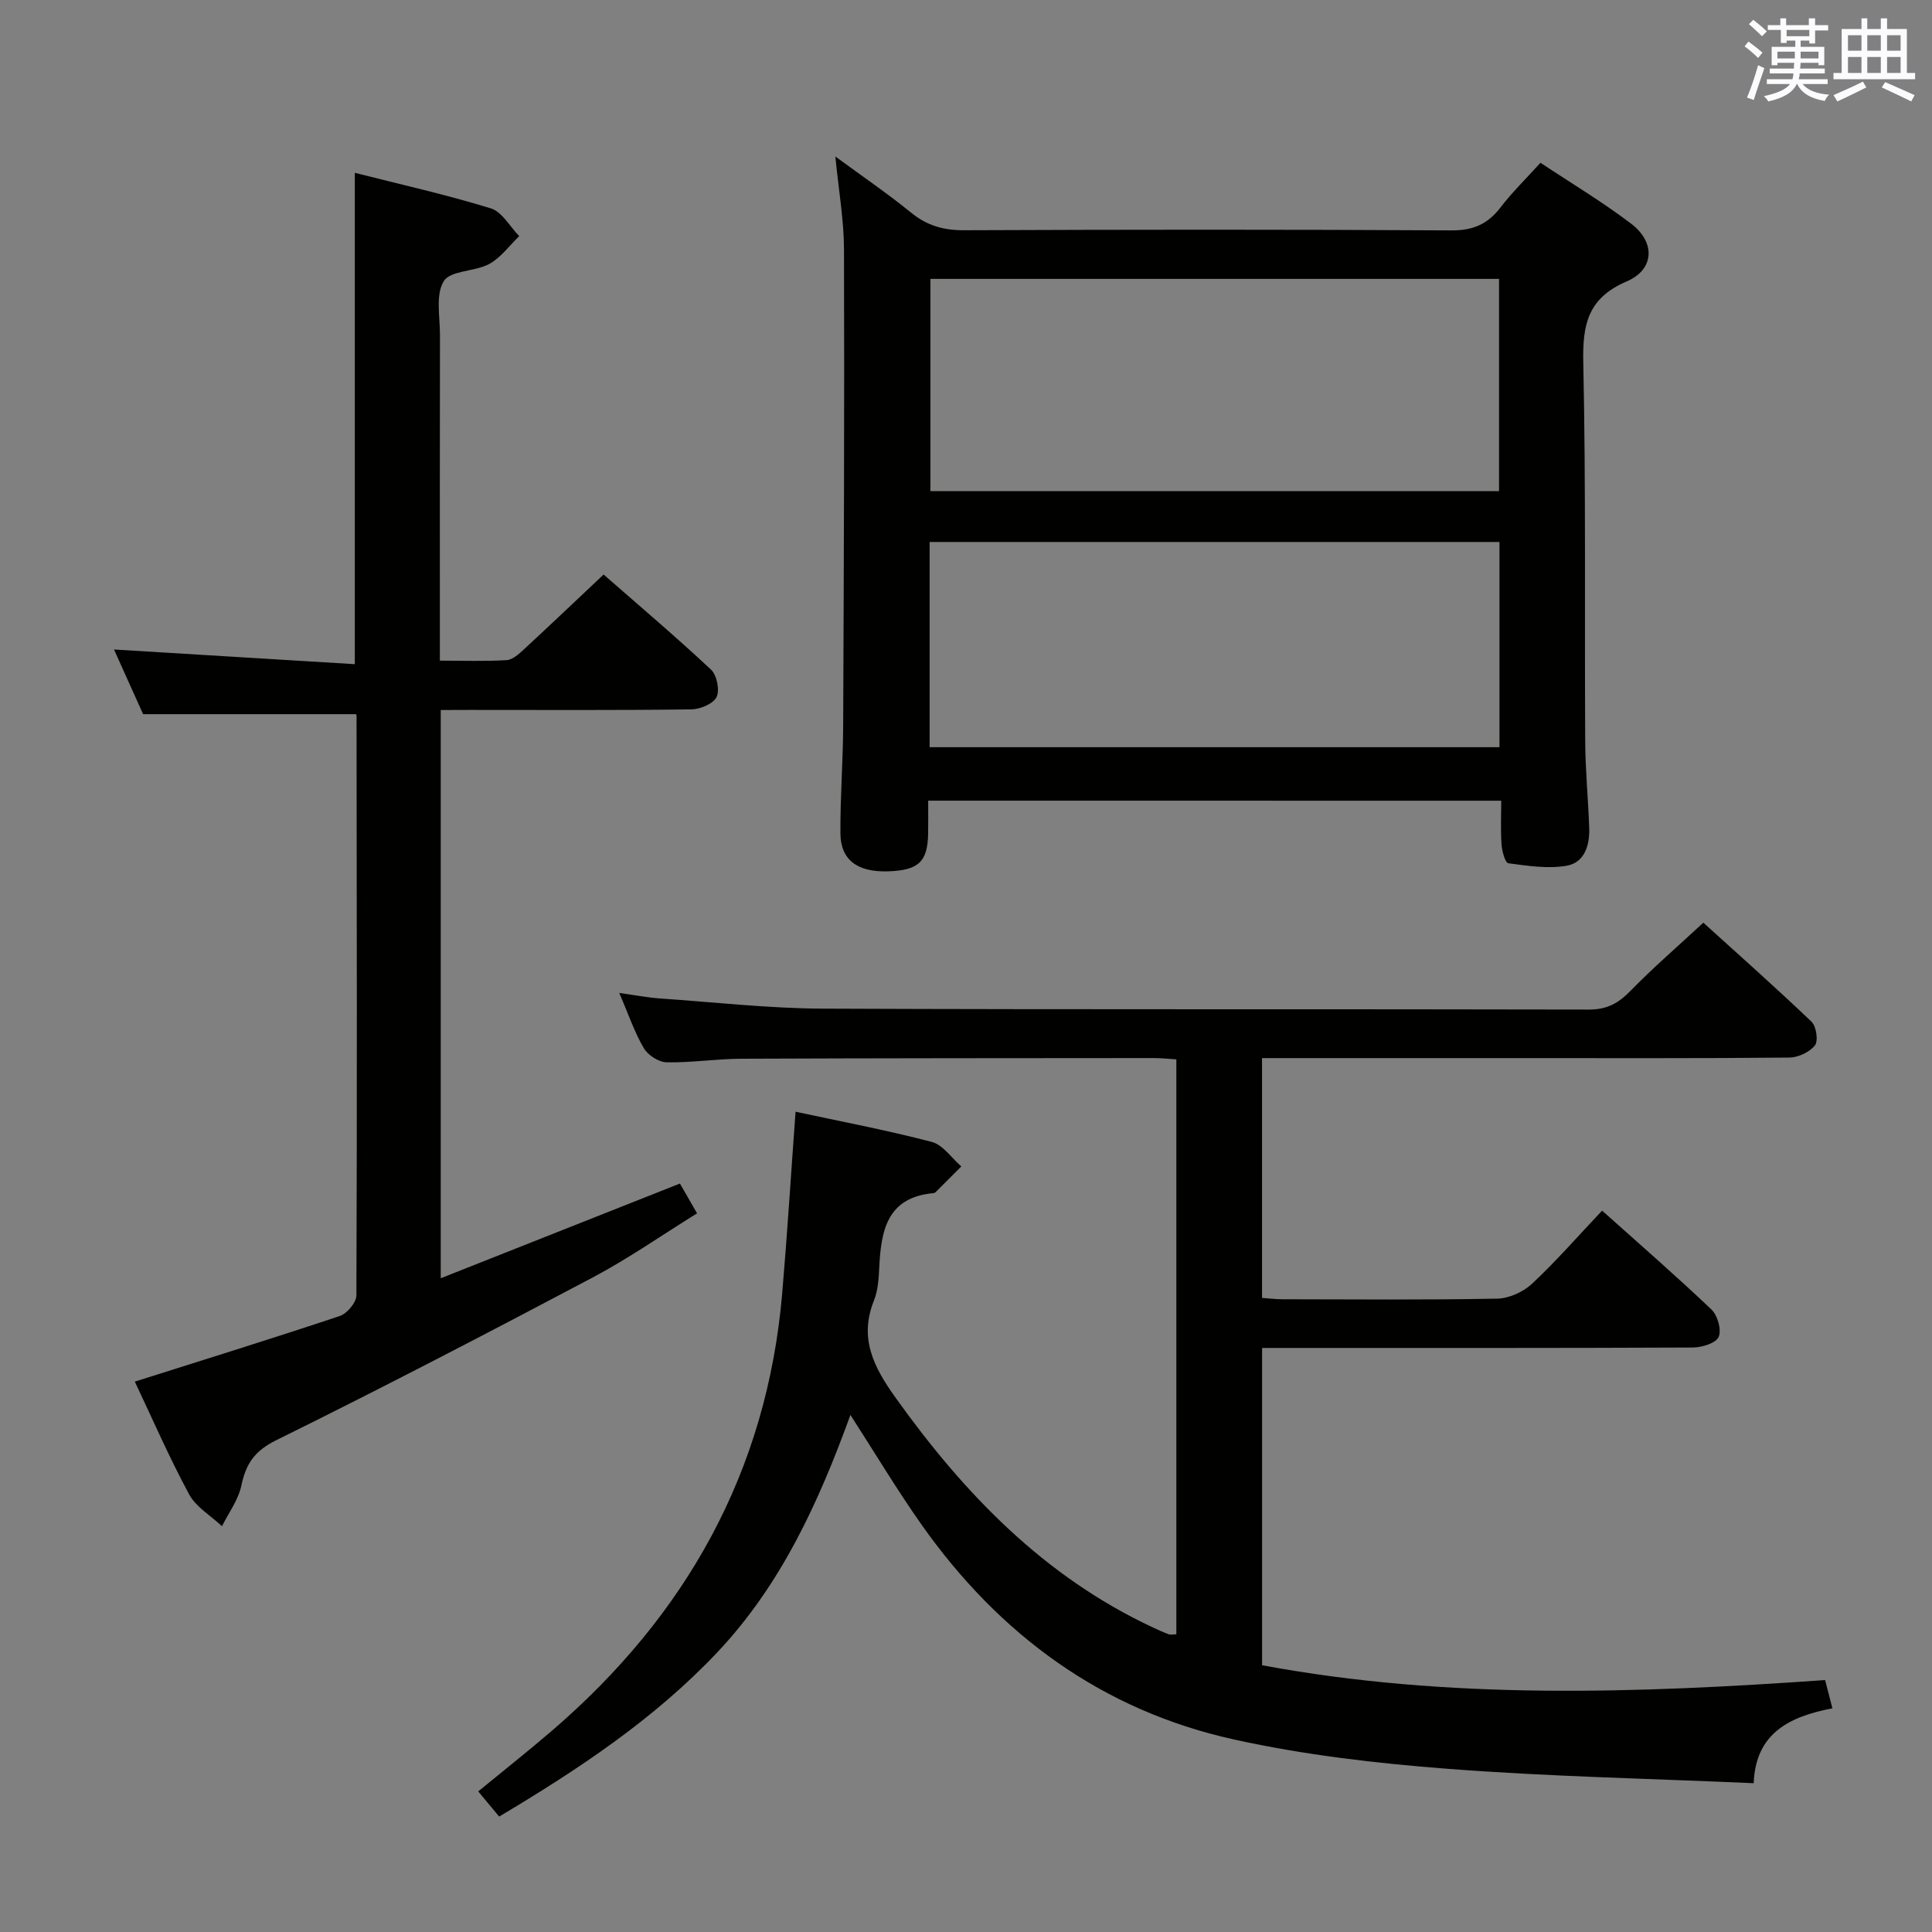 <svg enable-background="new 0 0 400 400" viewBox="0 0 400 400" xmlns="http://www.w3.org/2000/svg"><rect x="0" y="0" width="400" height="400" fill="#808080" stroke="none"/><g fill="#010100"><path d="m379.38 353.69c-9.11 1.74-15.9 5.27-16.3 15.5-21.47-.95-42.41-1.37-63.26-2.97-14.86-1.14-29.81-2.87-44.34-6.08-27.29-6.02-48.58-21.67-64.63-44.4-5.07-7.18-9.6-14.76-14.78-22.79-6.58 18.13-14.41 35.25-27.62 49.21-13.04 13.79-28.68 24.15-45.1 33.94-1.45-1.74-2.8-3.37-4.34-5.21 5.24-4.3 10.29-8.3 15.18-12.49 27.86-23.92 44.61-53.74 47.76-90.67 1.06-12.41 1.83-24.84 2.76-37.56 9.19 1.98 18.78 3.79 28.2 6.25 2.32.61 4.09 3.33 6.12 5.08-1.78 1.78-3.55 3.56-5.33 5.33-.11.11-.3.18-.45.2-9.61.86-10.84 7.76-11.21 15.39-.11 2.31-.26 4.75-1.1 6.85-3.12 7.79-.06 13.75 4.43 20.04 14.24 19.94 30.8 37.12 53.37 47.66 1.06.49 2.12.98 3.21 1.38.42.15.94.02 1.6.02 0-39.62 0-79.18 0-119.04-1.71-.1-3.16-.27-4.61-.27-28.49.02-56.99.02-85.48.14-5.14.02-10.29.84-15.43.74-1.64-.03-3.88-1.47-4.73-2.92-1.91-3.23-3.12-6.88-5.09-11.44 3.45.48 5.94.97 8.45 1.14 11.27.78 22.54 2.06 33.82 2.11 52.82.22 105.65.06 158.47.19 3.73.01 6.1-1.29 8.59-3.84 4.64-4.76 9.69-9.12 15.12-14.15 7.07 6.41 14.87 13.32 22.4 20.51.99.95 1.43 3.97.7 4.9-1.11 1.4-3.47 2.5-5.31 2.52-18.83.18-37.66.11-56.49.11-15.66 0-31.33 0-46.99 0-1.8 0-3.6 0-5.68 0v49.65c1.34.09 2.77.27 4.2.28 14.83.02 29.66.16 44.49-.13 2.46-.05 5.4-1.39 7.23-3.1 4.97-4.65 9.46-9.81 14.49-15.12 7.68 6.87 15.32 13.51 22.65 20.48 1.27 1.21 2.12 4.25 1.47 5.68-.59 1.3-3.48 2.17-5.36 2.18-27.83.13-55.66.09-83.48.09-1.8 0-3.59 0-5.68 0v65.69c38.6 7.18 77.38 5.82 116.57 3.07.48 1.86.92 3.56 1.51 5.85z"/><path d="m192.17 165.77c0 2.49.03 4.62-.01 6.76-.09 5.9-1.99 7.68-8.34 7.87-6.3.19-9.78-2.35-9.82-7.86-.05-7.48.54-14.96.57-22.44.14-32.82.27-65.65.17-98.47-.02-6.1-1.1-12.19-1.79-19.23 5.63 4.14 10.81 7.66 15.66 11.61 3.29 2.69 6.71 3.67 10.94 3.66 33.66-.14 67.32-.17 100.98.03 4.49.03 7.5-1.32 10.14-4.76 2.41-3.14 5.27-5.93 8.27-9.24 6.44 4.28 12.87 8.12 18.79 12.63 5.05 3.85 4.82 9.47-.95 11.94-8 3.43-9.15 8.85-8.98 16.72.56 26.15.25 52.32.4 78.48.03 5.98.62 11.95.83 17.94.13 3.59-.97 7.21-4.71 7.84-3.89.66-8.05.01-12.03-.52-.65-.09-1.31-2.47-1.41-3.83-.21-2.94-.07-5.9-.07-9.12-39.75-.01-78.98-.01-118.64-.01zm118.19-64.08c0-14.62 0-29.12 0-43.95-39.25 0-78.44 0-117.73 0v43.95zm-117.89 10.52v42.49h117.98c0-14.34 0-28.38 0-42.49-39.46 0-78.55 0-117.98 0z"/><path d="m91.25 147v117.65c16.69-6.61 32.83-13 49.52-19.61.95 1.66 2.07 3.6 3.55 6.17-7.24 4.48-14.17 9.34-21.59 13.27-21.71 11.49-43.51 22.83-65.54 33.7-4.5 2.22-6.27 4.88-7.22 9.39-.62 2.96-2.62 5.62-4.01 8.42-2.32-2.19-5.39-3.97-6.82-6.63-4.15-7.7-7.65-15.76-11.23-23.31 14.39-4.56 28.47-8.92 42.45-13.59 1.5-.5 3.42-2.8 3.43-4.27.15-39.98.08-79.96.03-119.94 0-.16-.08-.31-.11-.39-14.39 0-28.74 0-44.08 0-1.65-3.67-3.8-8.43-6.03-13.39 16.8 1.02 33.11 2.02 49.86 3.04 0-34.33 0-67.68 0-101.73 9.41 2.39 18.9 4.51 28.16 7.36 2.33.72 3.94 3.77 5.88 5.75-2.05 1.96-3.81 4.46-6.21 5.76-2.99 1.62-8.03 1.32-9.41 3.56-1.74 2.81-.78 7.36-.79 11.16-.04 20.49-.02 40.98-.02 61.47v5.94c4.95 0 9.41.17 13.84-.11 1.25-.08 2.56-1.3 3.6-2.26 5.37-4.96 10.66-10 16.46-15.46 7.16 6.27 14.86 12.79 22.23 19.68 1.22 1.14 1.85 4.27 1.15 5.7-.69 1.4-3.41 2.52-5.25 2.54-15.32.2-30.65.11-45.98.11-1.81.02-3.61.02-5.87.02z"/></g><path d="m361.2 9.6.8-1c.9.7 1.9 1.4 2.9 2.3l-.9 1.1c-1-1-2-1.8-2.8-2.4zm.5 10.6c.9-2.1 1.6-4.3 2.3-6.7.4.2.8.4 1.3.6-.7 2.1-1.5 4.3-2.2 6.6zm.4-15.2.9-.9c1 .8 2 1.6 2.8 2.4l-1 1c-.9-.9-1.8-1.7-2.7-2.5zm12.5-1.2h1.2v1.4h2.7v1.1h-2.7v2.7h-1.2v-.6h-1.8v1.3h4.9v3.8h-1.2v-.5h-3.7c0 .4-.1.9-.1 1.2h5.1v1h-5.2c0 .5-.1.9-.2 1.2h6v1h-5.2c1.1 1.3 2.9 2 5.5 2.2-.4.4-.7.8-.9 1.3-2.9-.5-4.8-1.6-5.7-3.5h-.1c-.8 1.7-2.7 2.9-5.9 3.6-.2-.4-.6-.8-.9-1.1 2.8-.6 4.6-1.4 5.4-2.5h-4.8v-1h5.3c.1-.3.2-.7.2-1.2h-4.9v-1h5c0-.4 0-.8.1-1.2h-3.5v.5h-1.2v-3.8h4.9v-1.3h-1.8v.5h-1.2v-2.7h-2.7v-1h2.6v-1.4h1.2v1.4h4.7v-1.4zm-6.6 8.3h3.6c0-.4 0-.9 0-1.4h-3.6zm1.9-4.6h4.7v-1.3h-4.7zm6.6 3.2h-3.7v1.4h3.7z" fill="#fbfafc"/><path d="m385.3 3.8h1.3v2.2h2.8v-2.2h1.3v2.2h4.1v9.1h1.7v1.3h-16.9v-1.3h1.7v-9.1h4.1v-2.2zm.4 13.1.7 1.2c-1.8.9-3.8 1.9-6 2.9-.2-.4-.5-.8-.8-1.3 2.3-1 4.3-1.9 6.1-2.8zm-3.1-6.4h2.8v-3.2h-2.8zm0 4.6h2.8v-3.3h-2.8zm4-4.6h2.8v-3.2h-2.8zm0 4.6h2.8v-3.3h-2.8zm3.7 1.9c2.1.9 4.1 1.8 6.1 2.7l-.7 1.3c-2.2-1.1-4.2-2-6.1-2.9zm3.2-9.7h-2.8v3.2h2.8zm-2.8 7.8h2.8v-3.3h-2.8z" fill="#fbfafc"/></svg>